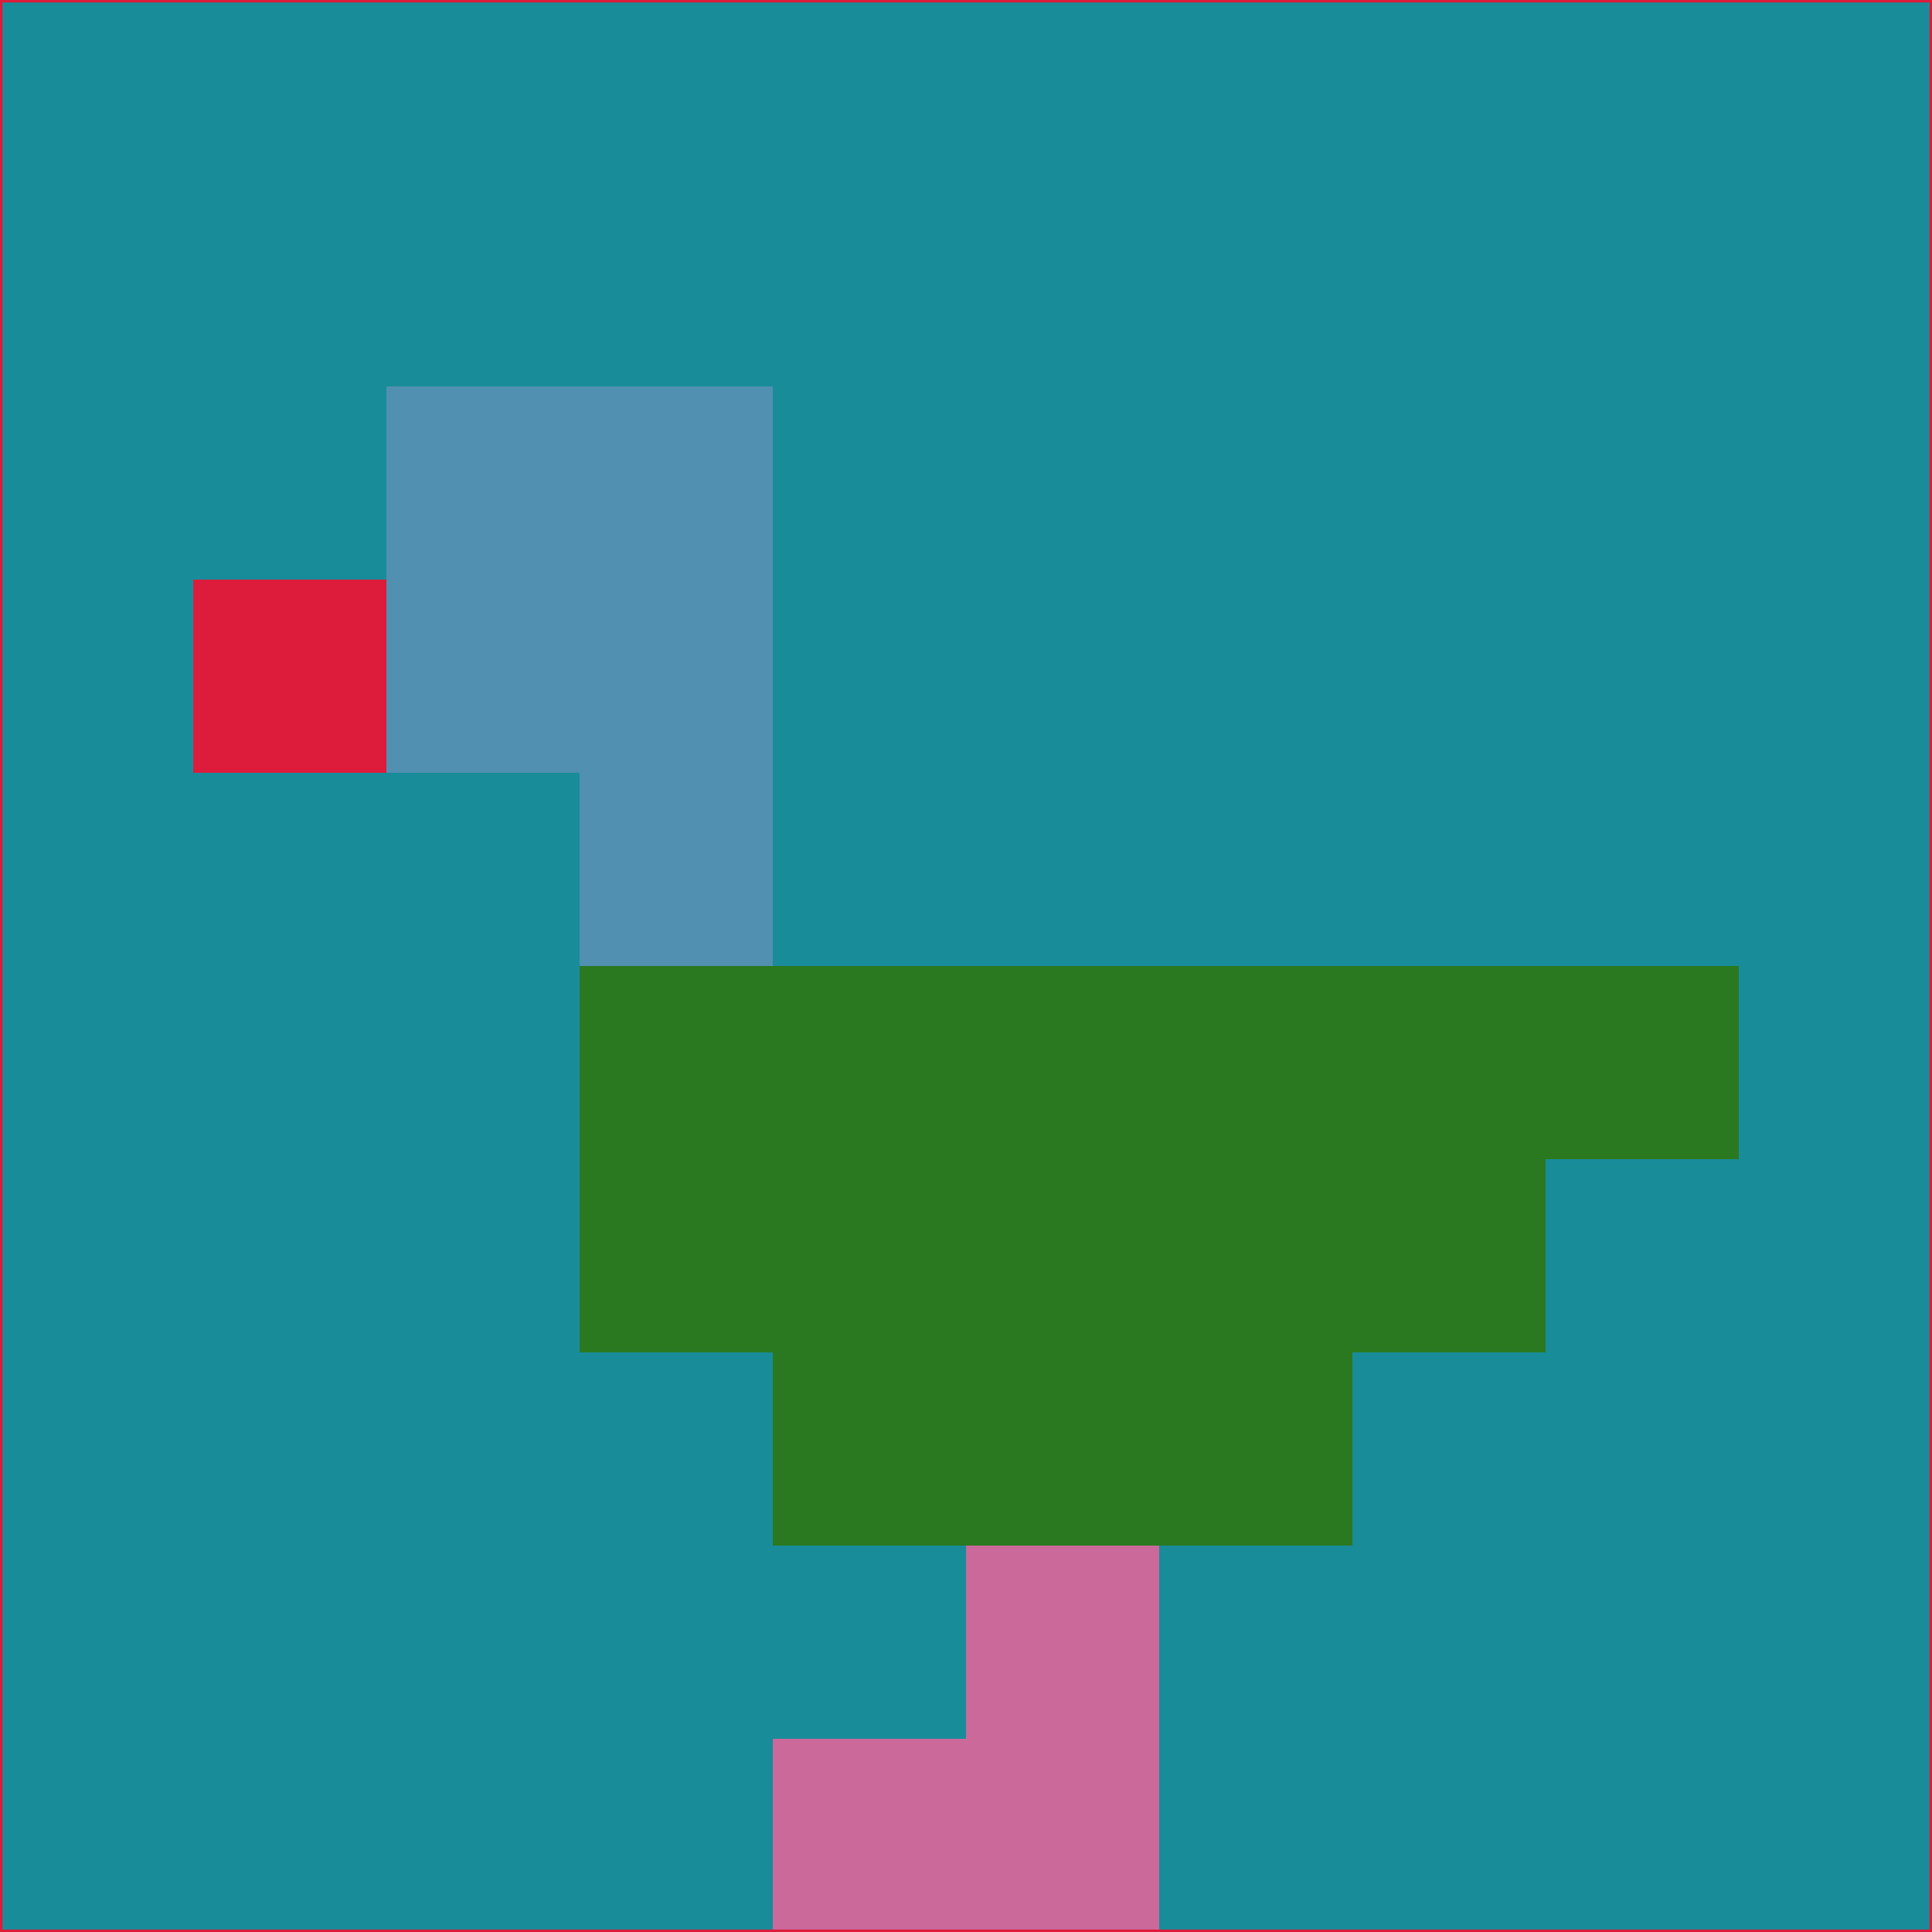 <svg xmlns="http://www.w3.org/2000/svg" version="1.1" width="785" height="785">
  <title>'goose-pfp-694263' by Dmitri Cherniak (Cyberpunk Edition)</title>
  <desc>
    seed=628002
    backgroundColor=#198c9a
    padding=20
    innerPadding=0
    timeout=500
    dimension=1
    border=false
    Save=function(){return n.handleSave()}
    frame=12

    Rendered at 2024-09-15T22:37:00.388Z
    Generated in 1ms
    Modified for Cyberpunk theme with new color scheme
  </desc>
  <defs/>
  <rect width="100%" height="100%" fill="#198c9a"/>
  <g>
    <g id="0-0">
      <rect x="0" y="0" height="785" width="785" fill="#198c9a"/>
      <g>
        <!-- Neon blue -->
        <rect id="0-0-2-2-2-2" x="157" y="157" width="157" height="157" fill="#5190b0"/>
        <rect id="0-0-3-2-1-4" x="235.5" y="157" width="78.5" height="314" fill="#5190b0"/>
        <!-- Electric purple -->
        <rect id="0-0-4-5-5-1" x="314" y="392.5" width="392.5" height="78.5" fill="#2a7920"/>
        <rect id="0-0-3-5-5-2" x="235.5" y="392.5" width="392.5" height="157" fill="#2a7920"/>
        <rect id="0-0-4-5-3-3" x="314" y="392.5" width="235.5" height="235.5" fill="#2a7920"/>
        <!-- Neon pink -->
        <rect id="0-0-1-3-1-1" x="78.5" y="235.5" width="78.5" height="78.5" fill="#dd1c3c"/>
        <!-- Cyber yellow -->
        <rect id="0-0-5-8-1-2" x="392.5" y="628" width="78.5" height="157" fill="#cb699b"/>
        <rect id="0-0-4-9-2-1" x="314" y="706.5" width="157" height="78.5" fill="#cb699b"/>
      </g>
      <rect x="0" y="0" stroke="#dd1c3c" stroke-width="2" height="785" width="785" fill="none"/>
    </g>
  </g>
  <script xmlns=""/>
</svg>